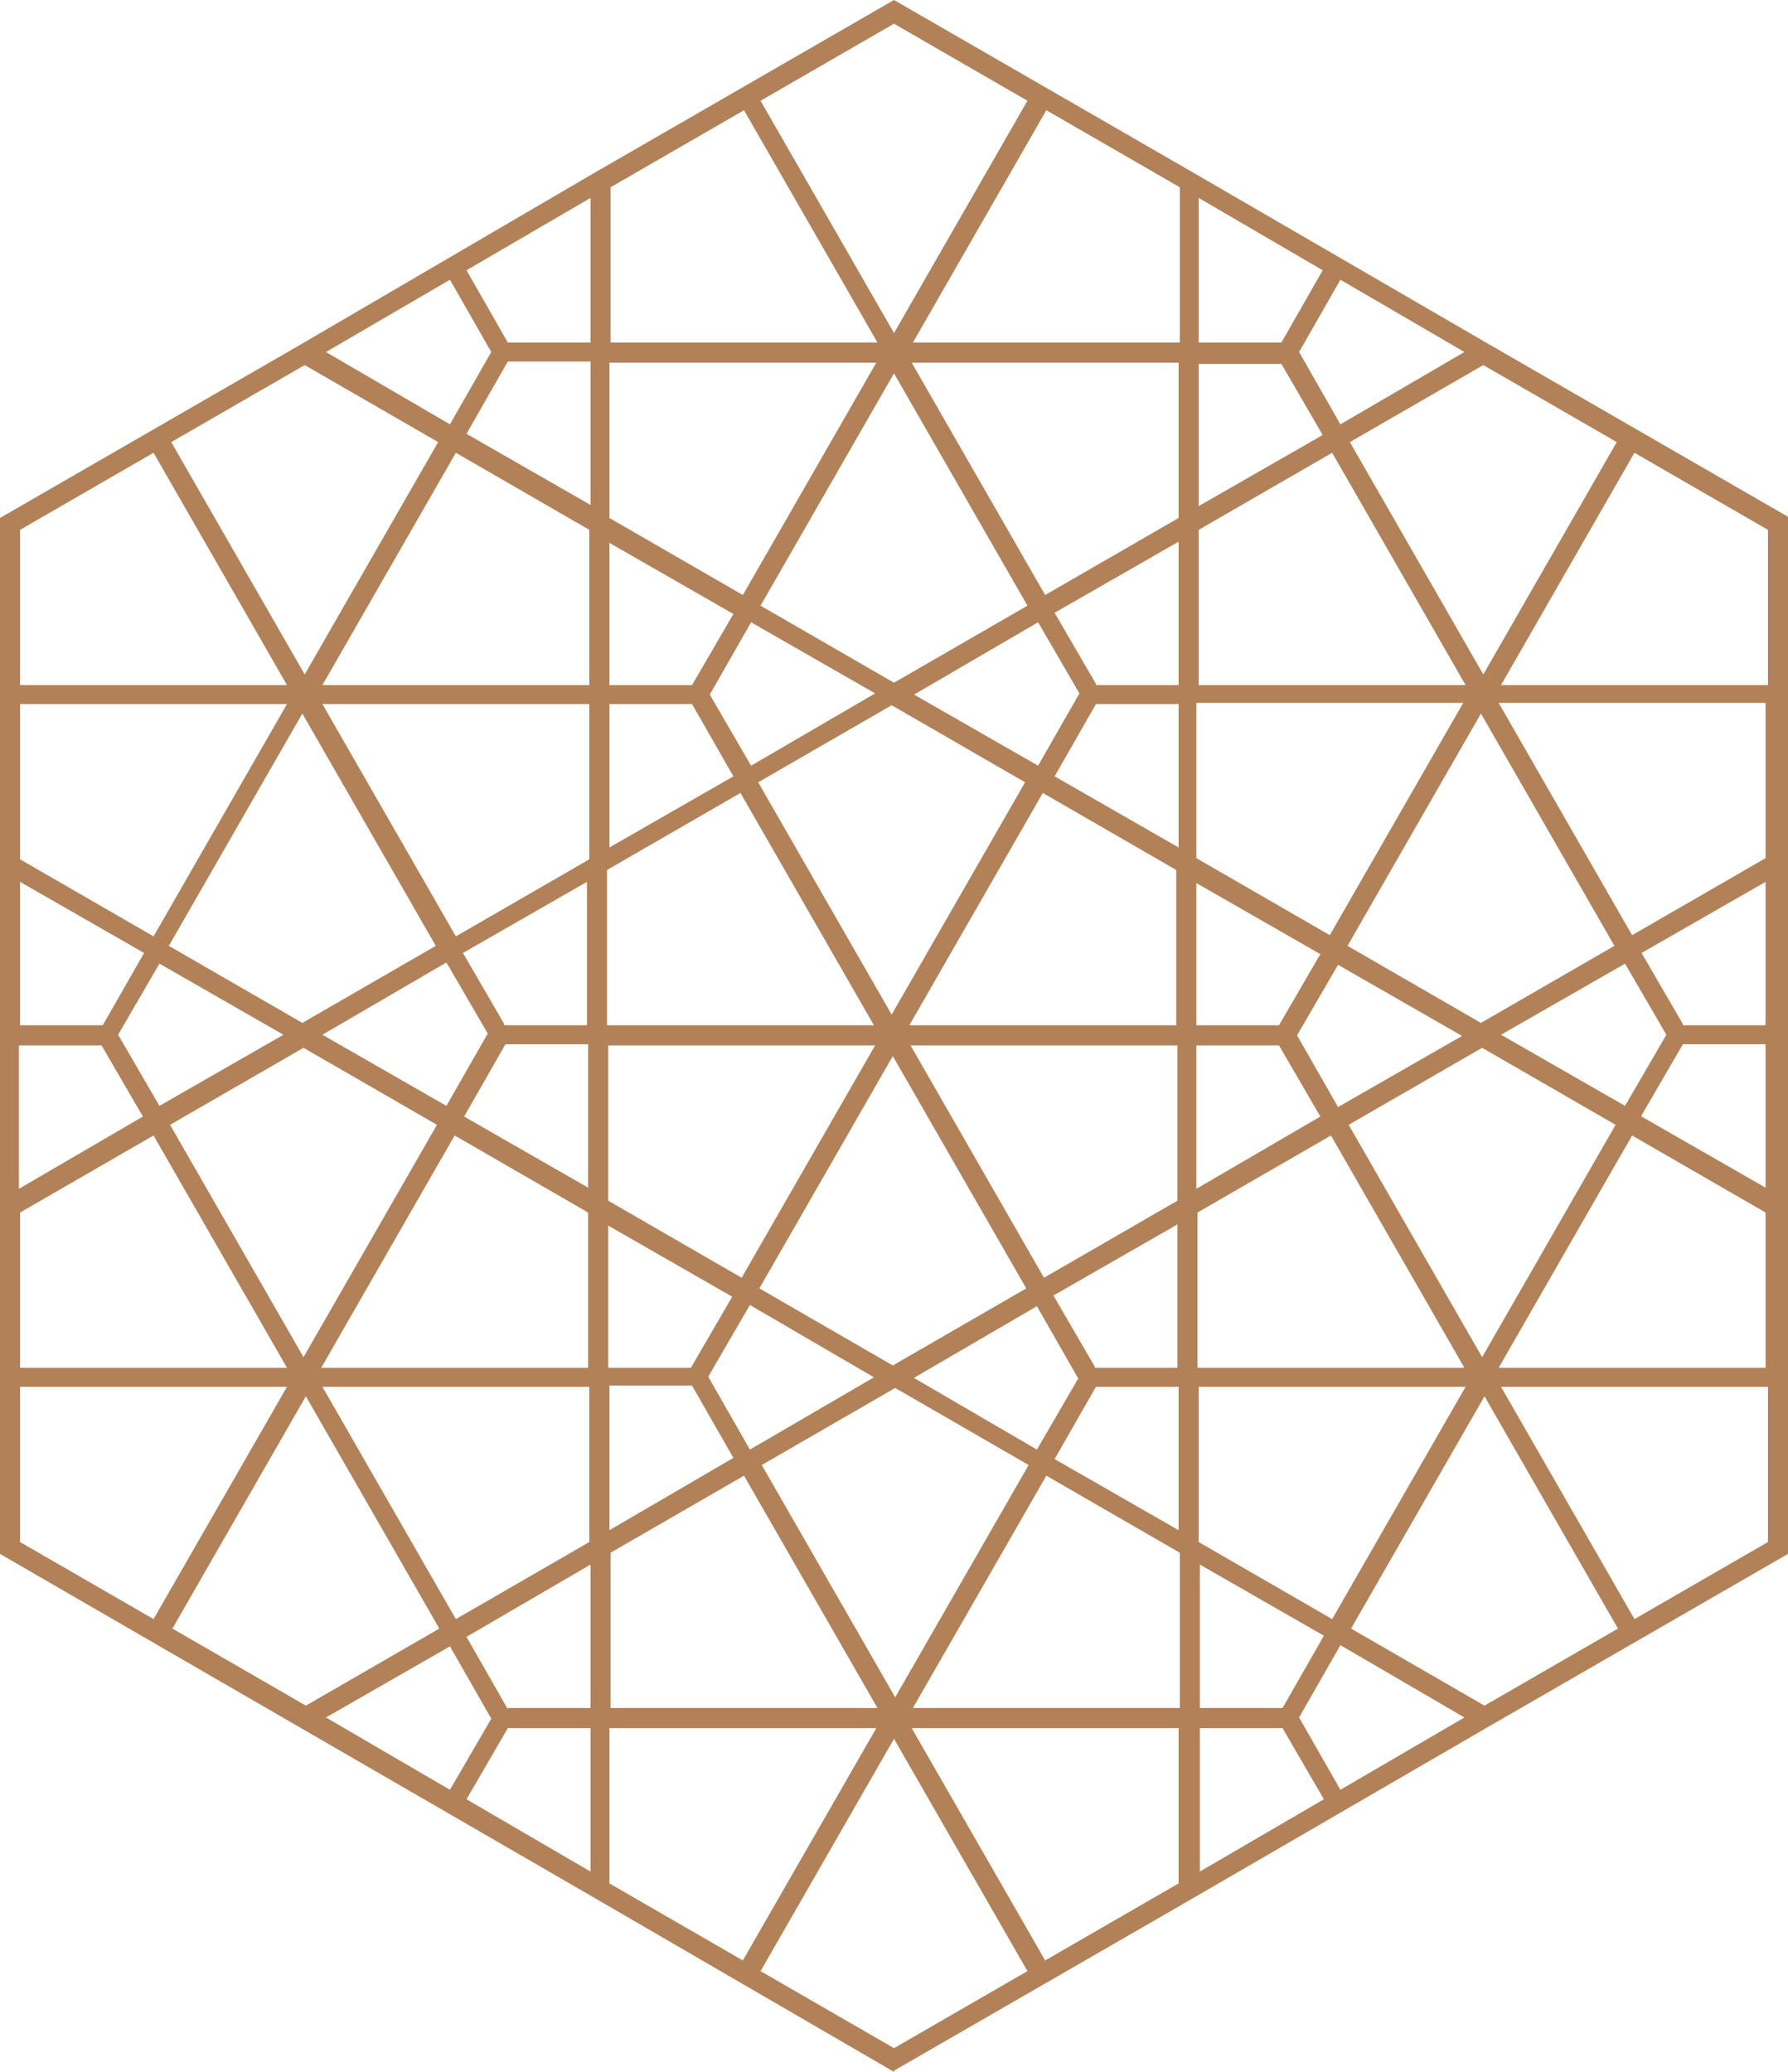 <svg width="63" height="73" viewBox="0 0 63 73" fill="none" xmlns="http://www.w3.org/2000/svg">
<path d="M31.5 73L20.931 66.861L0 54.75V18.25L10.569 12.153L20.931 6.097L31.5 0L42.069 6.097L52.431 12.111L63 18.208V54.75L52.431 60.847L42.069 66.861L31.5 72.958V73ZM26.798 69.45L31.5 72.165L36.202 69.45L31.5 61.265L26.798 69.45ZM21.472 66.36L26.174 69.074L30.876 60.889H21.472V66.36ZM32.124 60.889L36.826 69.074L41.528 66.36V60.889H32.124ZM16.437 63.395L20.806 65.942V60.889H17.893L16.437 63.395ZM42.277 60.889V65.942L46.647 63.395L45.19 60.889H42.277ZM11.485 60.513L15.854 63.061L17.31 60.555L15.854 58.007L11.485 60.513ZM45.773 60.513L47.229 63.061L51.598 60.513L47.229 57.966L45.773 60.513ZM42.277 60.179H45.19L46.647 57.632L42.277 55.126V60.179ZM32.166 60.179H41.57V54.708L36.868 51.994L32.166 60.179ZM21.513 60.179H30.917L26.215 51.994L21.513 54.708V60.179ZM17.893 60.179H20.806V55.126L16.437 57.673L17.893 60.221V60.179ZM6.075 57.381L10.777 60.096L15.479 57.381L10.777 49.196L6.075 57.381ZM47.604 57.381L52.306 60.096L57.008 57.381L52.306 49.196L47.604 57.381ZM26.84 51.618L31.542 59.803L36.244 51.618L31.542 48.903L26.84 51.618ZM0.707 54.332L5.41 57.047L10.112 48.862H0.707V54.332ZM11.36 48.862L16.062 57.047L20.764 54.332V48.862H11.36ZM52.888 48.862L57.59 57.047L62.293 54.332V48.862H52.888ZM42.236 54.332L46.938 57.047L51.64 48.862H42.236V54.332ZM21.472 48.862V53.915L25.841 51.367L24.384 48.82H21.472V48.862ZM37.159 51.409L41.528 53.915V48.862H38.616L37.159 51.409ZM24.967 48.528L26.423 51.075L30.793 48.528L26.423 45.98L24.967 48.486V48.528ZM32.166 48.528L36.535 51.075L37.991 48.569L36.535 46.022L32.166 48.569V48.528ZM52.805 48.193H62.209V42.722L57.507 40.008L52.805 48.193ZM42.194 48.193H51.598L46.896 40.008L42.194 42.722V48.193ZM21.43 48.193H24.343L25.799 45.688L21.43 43.182V48.235V48.193ZM11.318 48.193H20.723V42.722L16.02 40.008L11.318 48.193ZM38.574 48.193H41.487V43.14L37.118 45.646L38.574 48.152V48.193ZM0.666 48.193H10.112L5.41 40.008L0.707 42.722V48.193H0.666ZM26.756 45.395L31.458 48.11L36.16 45.395L31.458 37.21L26.756 45.395ZM5.992 39.632L10.694 47.818L15.396 39.632L10.694 36.918L5.992 39.632ZM47.52 39.632L52.223 47.818L56.925 39.632L52.223 36.918L47.52 39.632ZM21.43 42.305L26.132 45.02L30.834 36.834H21.43V42.305ZM32.083 36.834L36.785 45.02L41.487 42.305V36.834H32.083ZM0.666 36.834V41.887L5.035 39.34L3.579 36.834H0.707H0.666ZM16.353 39.34L20.723 41.846V36.792H17.81L16.353 39.34ZM42.153 36.834V41.887L46.522 39.34L45.065 36.834H42.153ZM57.84 39.34L62.209 41.846V36.792H59.297L57.84 39.298V39.34ZM11.36 36.458L15.729 38.964L17.186 36.416L15.729 33.911L11.36 36.458ZM4.161 36.458L5.618 38.964L9.987 36.458L5.618 33.953L4.161 36.458ZM45.69 36.458L47.146 39.006L51.515 36.5L47.146 33.994L45.69 36.5V36.458ZM52.888 36.458L57.258 38.964L58.714 36.458L57.258 33.953L52.888 36.458ZM0.624 36.124H3.62L5.077 33.577L0.707 31.071V36.124H0.624ZM42.153 36.124H45.065L46.522 33.618L42.153 31.113V36.166V36.124ZM32.041 36.124H41.445V30.653L36.743 27.939L32.041 36.124ZM21.388 36.124H30.793L26.09 27.939L21.388 30.653V36.124ZM17.768 36.124H20.681V31.071L16.312 33.577L17.768 36.082V36.124ZM59.297 36.124H62.209V31.071L57.84 33.577L59.297 36.082V36.124ZM47.479 33.326L52.181 36.041L56.883 33.326L52.181 25.141L47.479 33.326ZM5.95 33.326L10.653 36.041L15.355 33.326L10.653 25.141L5.95 33.326ZM26.715 27.563L31.417 35.748L36.119 27.563L31.417 24.848L26.715 27.563ZM42.153 30.236L46.855 32.95L51.557 24.765H42.153V30.236ZM52.805 24.765L57.507 32.95L62.209 30.236V24.765H52.805ZM0.707 30.277L5.41 32.992L10.112 24.807H0.707V30.277ZM11.36 24.807L16.062 32.992L20.764 30.277V24.807H11.36ZM37.159 27.354L41.528 29.86V24.807H38.616L37.159 27.354ZM21.472 24.807V29.86L25.841 27.354L24.384 24.807H21.472ZM32.207 24.473L36.577 26.978L38.033 24.431L36.577 21.925L32.207 24.473ZM25.009 24.473L26.465 26.978L30.834 24.431L26.465 21.925L25.009 24.473ZM52.888 24.138H62.293V18.668L57.59 15.953L52.888 24.138ZM42.236 24.138H51.64L46.938 15.953L42.236 18.668V24.138ZM21.472 24.138H24.384L25.841 21.633L21.472 19.127V24.18V24.138ZM11.36 24.138H20.764V18.668L16.062 15.953L11.36 24.138ZM38.616 24.138H41.528V19.085L37.159 21.591L38.616 24.097V24.138ZM0.707 24.138H10.112L5.41 15.953L0.707 18.668V24.138ZM26.798 21.34L31.5 24.055L36.202 21.34L31.5 13.155L26.798 21.34ZM47.562 15.577L52.264 23.763L56.966 15.577L52.264 12.863L47.562 15.577ZM6.034 15.577L10.736 23.763L15.438 15.577L10.736 12.863L6.034 15.577ZM21.472 18.25L26.174 20.965L30.876 12.779H21.472V18.25ZM32.124 12.779L36.826 20.965L41.528 18.25V12.779H32.124ZM42.236 12.779V17.832L46.605 15.327L45.149 12.821H42.236V12.779ZM16.437 15.285L20.806 17.791V12.737H17.893L16.437 15.285ZM45.773 12.403L47.229 14.951L51.598 12.403L47.229 9.856L45.773 12.403ZM11.485 12.403L15.854 14.951L17.31 12.403L15.854 9.856L11.485 12.403ZM42.277 12.069H45.149L46.605 9.522L42.236 6.974V12.069H42.277ZM32.166 12.069H41.57V6.598L36.868 3.884L32.166 12.069ZM21.513 12.069H30.917L26.215 3.884L21.513 6.598V12.069ZM17.893 12.069H20.806V6.974L16.437 9.522L17.893 12.069ZM26.798 3.55L31.5 11.735L36.202 3.55L31.5 0.835L26.798 3.55Z" fill="#B28158"/>
</svg>
